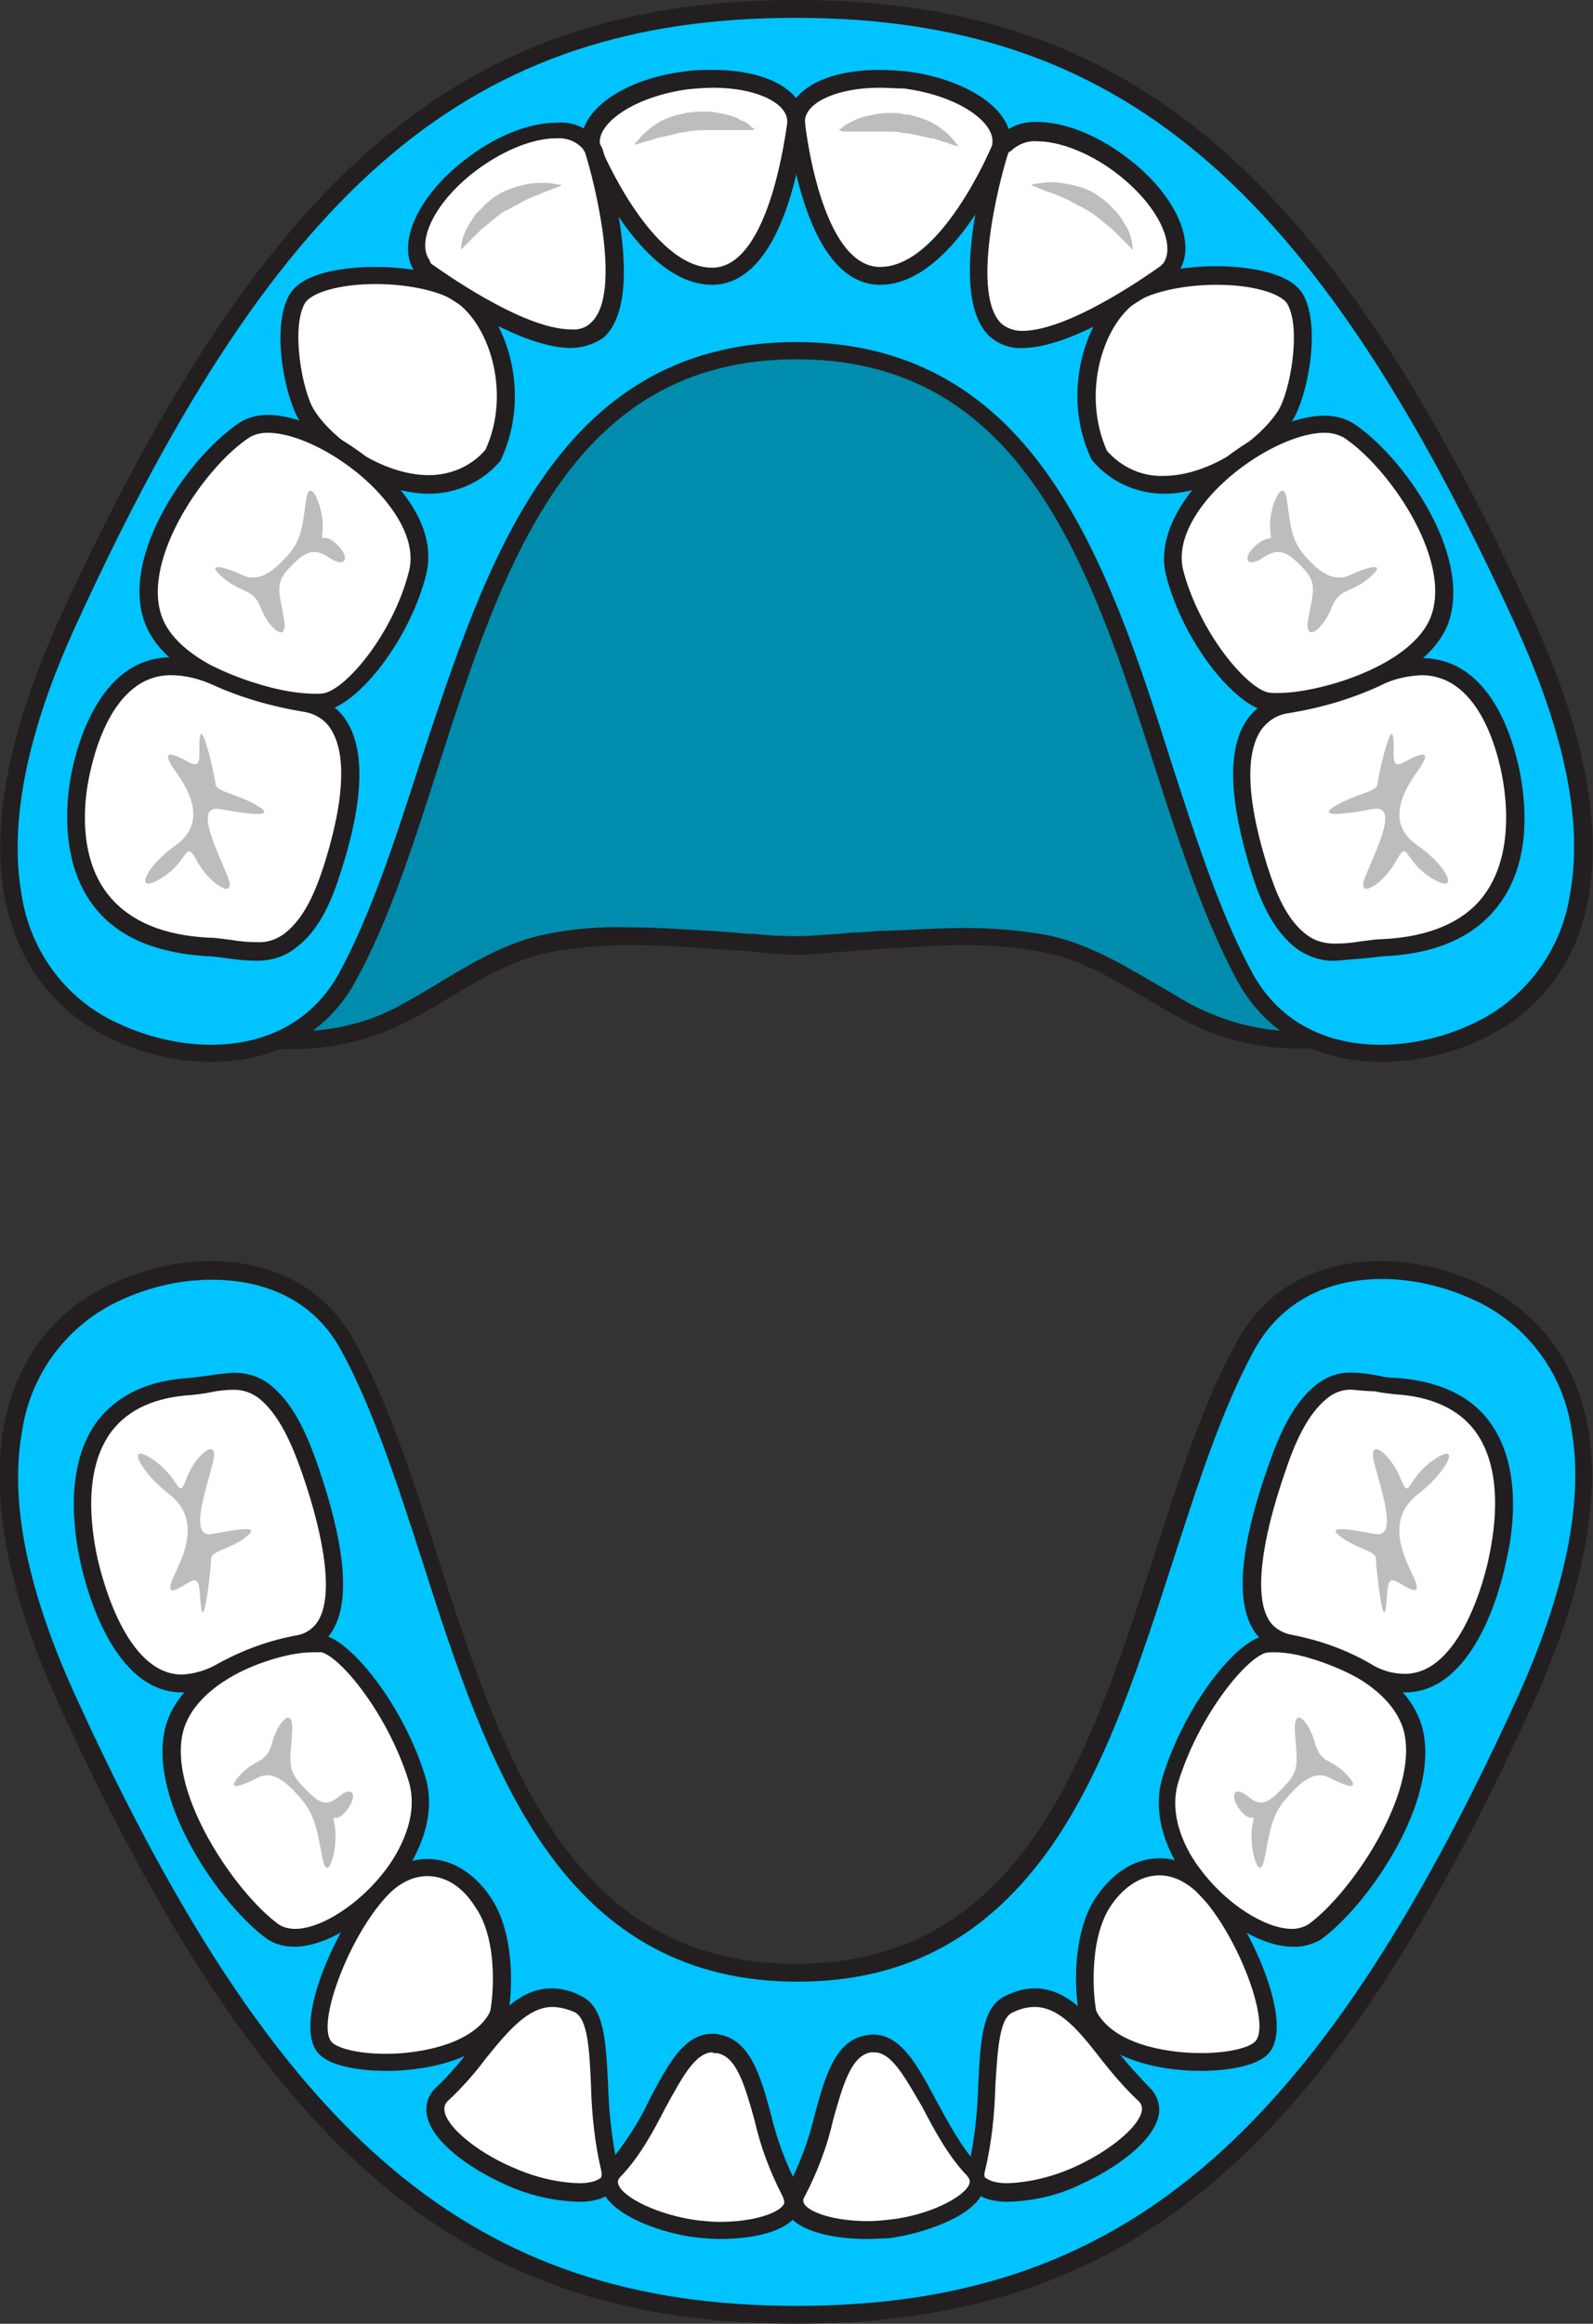 <?xml version="1.0" encoding="utf-8"?>
<!-- Generator: Adobe Illustrator 24.1.0, SVG Export Plug-In . SVG Version: 6.00 Build 0)  -->
<svg version="1.1" id="Layer_1" xmlns="http://www.w3.org/2000/svg" xmlns:xlink="http://www.w3.org/1999/xlink" x="0px" y="0px"
	 viewBox="0 0 214.3 312.5" style="enable-background:new 0 0 214.3 312.5;" xml:space="preserve">
<rect x="0" y="0" width="214.3" height="312.5" fill="#333333" stroke="none"/>
<style type="text/css">
	.st0{fill:#008CAD;}
	.st1{fill:#231F20;}
	.st2{fill:#00C3FF;}
	.st3{fill:#FFFFFF;}
	.st4{fill:#BBBDBF;}
</style>
<g id="Layer_2_1_">
	<g id="Layer_1-2">
		<path class="st0" d="M167.5,131.4c-15.8-28.7-16.8-84.3-60.4-84.3s-44.6,55.6-60.4,84.3c-2,3.8-5.2,6.7-9.1,8.4
			c6,0.4,11.9-1,17.2-3.8c6.2-3.4,11.9-7.8,19.1-9.2c8-1.6,16.5-0.7,24.7-0.2c2.8,0.2,5.7,0.6,8.5,0.6s5.7-0.4,8.5-0.6
			c8.1-0.5,16.6-1.4,24.6,0.2c7.3,1.4,12.9,5.8,19.1,9.2c5.3,2.8,11.2,4.1,17.2,3.8C172.7,138.2,169.5,135.2,167.5,131.4z"/>
		<path class="st1" d="M39.2,141.1h-1.6c-0.5,0-1-0.4-1.1-0.9c-0.1-0.5,0.2-1.1,0.7-1.3c3.7-1.6,6.7-4.4,8.6-7.9
			c4.3-7.9,7.5-17.8,10.9-28.3C61,89.1,65.5,75.1,73,64.3C81.5,52,92.7,46,107.1,46s25.7,6,34.2,18.3c7.4,10.7,12,24.7,16.3,38.3
			c3.4,10.5,6.6,20.4,10.9,28.3c1.9,3.5,4.9,6.3,8.6,7.9c0.6,0.3,0.9,1,0.6,1.5c-0.2,0.4-0.6,0.7-1,0.7h-1.6
			c-5.7,0.1-11.2-1.3-16.2-4c-1.7-0.9-3.3-1.9-4.9-2.8c-4.5-2.7-8.7-5.2-13.9-6.2c-3.4-0.6-6.8-0.9-10.2-0.9
			c-3.8,0-7.7,0.3-11.4,0.5l-2.7,0.2c-0.9,0.1-1.9,0.2-2.8,0.2c-1.9,0.2-3.9,0.4-5.8,0.4s-3.9-0.2-5.8-0.4c-0.9-0.1-1.9-0.2-2.8-0.2
			l-2.7-0.2c-3.8-0.3-7.6-0.5-11.4-0.5c-3.4,0-6.9,0.3-10.2,0.9c-5.2,1-9.4,3.5-13.9,6.2c-1.6,1-3.2,1.9-4.9,2.8
			C50.4,139.8,44.8,141.1,39.2,141.1z M129.9,124.8c3.6,0,7.2,0.3,10.7,0.9c5.6,1.1,10.2,3.9,14.7,6.5c1.6,0.9,3.2,1.9,4.8,2.8
			c3.8,2,7.9,3.3,12.2,3.6c-2.3-1.8-4.3-4-5.7-6.6c-4.4-8.1-7.7-18.1-11.1-28.7c-8.7-27-17.7-55-48.3-55s-39.6,28-48.3,55
			c-3.4,10.6-6.6,20.6-11.1,28.7c-1.4,2.6-3.3,4.8-5.7,6.6c4.3-0.3,8.4-1.5,12.1-3.6c1.6-0.9,3.2-1.8,4.8-2.8
			c4.5-2.7,9.1-5.5,14.6-6.6c3.5-0.7,7.1-1,10.7-0.9c3.9,0,7.8,0.3,11.6,0.5l2.7,0.2c1,0.1,2,0.2,2.9,0.2c1.8,0.2,3.8,0.3,5.6,0.3
			s3.7-0.2,5.6-0.3c1-0.1,1.9-0.2,2.9-0.2l2.7-0.2C122.1,125.1,126,124.8,129.9,124.8z"/>
		<path class="st2" d="M107.1,47.2c43.6,0,44.6,55.6,60.4,84.3c7,12.7,22.7,11.8,32.2,6.8c12.2-6.4,20-22.7,5.3-54.8
			c-26.8-58.5-52.8-82.2-97.9-82.2S36,24.9,9.2,83.4c-14.7,32.2-7,48.4,5.3,54.8c9.5,5,25.3,6,32.2-6.8
			C62.5,102.8,63.6,47.2,107.1,47.2z"/>
		<path class="st1" d="M185.8,142.8c-8.6,0-15.4-3.8-19.3-10.8c-4.4-8.1-7.7-18.1-11.1-28.7c-8.7-27-17.7-55-48.3-55
			s-39.6,28-48.3,55c-3.4,10.6-6.6,20.6-11.1,28.7c-3.8,7-10.7,10.8-19.3,10.8l0,0c-5.1,0-10-1.3-14.5-3.6
			C6.8,135.4,2.2,129,0.6,120.6c-1.8-10.1,0.7-22.8,7.6-37.8C35.8,22.5,62.7,0,107.1,0s71.3,22.5,99,82.9c6.9,15,9.4,27.7,7.6,37.8
			c-1.5,8.4-6.1,14.8-13.4,18.6C195.8,141.6,190.8,142.8,185.8,142.8z M107.1,46c14.5,0,25.7,6,34.2,18.3
			c7.4,10.7,12,24.7,16.3,38.3c3.4,10.5,6.6,20.4,10.9,28.3c3.4,6.2,9.5,9.6,17.2,9.6c4.7,0,9.3-1.2,13.4-3.3
			c6.5-3.4,11-9.7,12.1-16.9c1.8-9.6-0.7-21.8-7.4-36.4c-27.2-59.4-53.4-81.5-96.8-81.5S37.5,24.4,10.3,83.9
			c-6.7,14.5-9.1,26.8-7.4,36.4c1.1,7.3,5.6,13.6,12.1,16.9c4.2,2.1,8.8,3.3,13.4,3.3c7.7,0,13.8-3.4,17.2-9.6
			c4.3-7.9,7.5-17.8,10.9-28.3C61,89.1,65.5,75.1,73,64.3C81.5,52,92.7,46,107.1,46z"/>
		<path class="st3" d="M121.8,10.8c-7.6-1-14.2,1.3-14.7,5c0,0.3,0,0.5,0,0.8c0,0.1,2.1,20.5,11.2,20.5s16.1-16.8,16.1-16.9
			c0.1-0.3,0.2-0.5,0.2-0.8C135.2,15.7,129.4,11.8,121.8,10.8z"/>
		<path class="st1" d="M118.4,38.3c-9.9,0-12.2-19.3-12.4-21.5c0-0.4,0-0.7,0-1.1c0.5-3.8,5.4-6.3,12.3-6.3c1.2,0,2.5,0.1,3.7,0.2
			c8.4,1.1,14.5,5.4,13.9,9.9c-0.1,0.4-0.1,0.7-0.3,1.1C135.6,20.8,128.4,38.3,118.4,38.3z M118.3,11.8c-5.4,0-9.6,1.8-10,4.2
			c0,0.2,0,0.4,0,0.5c0,0.2,2.1,19.4,10.1,19.4c8.2,0,14.9-16,15-16.2c0.1-0.2,0.1-0.3,0.1-0.5c0.3-2.7-4.4-6.3-11.9-7.3
			C120.5,11.9,119.4,11.8,118.3,11.8z"/>
		<path class="st4" d="M112.8,17.5l0.2-0.1c0.1-0.1,0.3-0.2,0.5-0.4s0.4-0.3,0.8-0.5s0.6-0.3,1-0.5l0.6-0.2l0.7-0.2
			c0.5-0.1,1-0.2,1.5-0.3l0.8-0.1c0.3,0,0.6,0,0.8,0c0.3,0,0.6,0,0.8,0s0.6,0,0.8,0.1s0.6,0.1,0.8,0.1s0.6,0.1,0.8,0.2
			c0.5,0.1,1.1,0.3,1.6,0.5c0.5,0.2,0.9,0.4,1.4,0.7c0.2,0.1,0.4,0.2,0.6,0.4l0.5,0.4c0.3,0.2,0.6,0.5,0.9,0.8
			c0.2,0.2,0.4,0.5,0.6,0.7c0.3,0.4,0.5,0.6,0.5,0.6s-0.3-0.1-0.8-0.2l-0.8-0.3c-0.2-0.1-0.3-0.1-0.5-0.1l-0.5-0.2l-0.6-0.2
			c-0.2-0.1-0.4-0.1-0.6-0.1c-0.4-0.1-0.8-0.2-1.3-0.3s-0.9-0.2-1.4-0.3l-0.7-0.1c-0.2,0-0.5,0-0.7-0.1c-0.5-0.1-1-0.1-1.5-0.1
			s-1,0-1.4,0s-0.9,0-1.4,0H116h-0.6c-0.4,0-0.8,0-1.1,0l-0.8,0L112.8,17.5z"/>
		<path class="st3" d="M153,39.2c5.5-3.1,19.1-3,21.4,1.1s0.3,13.1-1.4,15.7c-4,6.2-17.4,14.2-25.1,5.3
			C143.9,52.6,147.4,42.3,153,39.2z"/>
		<path class="st1" d="M156.6,66.4c-3.7,0-7.2-1.6-9.6-4.4c-0.1-0.1-0.1-0.2-0.2-0.3c-4.3-9.1-0.6-20.2,5.5-23.6
			c2.6-1.5,6.9-2.3,11.4-2.3c2.2,0,9.6,0.3,11.6,3.8c2.5,4.5,0.5,13.9-1.4,16.9C170.9,61.3,163.4,66.4,156.6,66.4z M148.9,60.6
			c1.9,2.2,4.7,3.5,7.6,3.4c6.4,0,13-5,15.4-8.7c1.6-2.4,3.2-11,1.3-14.4c-0.9-1.5-4.8-2.6-9.5-2.6c-4.1,0-8,0.8-10.3,2
			C148.5,43.1,145.4,52.7,148.9,60.6z"/>
		<path class="st3" d="M150.4,21.9c-6.2-4.6-13.2-5.6-15.5-2.4c-0.2,0.2-0.3,0.5-0.4,0.8c-0.1,0.1-6,19.1-0.5,24.2
			s22.8-7.8,22.9-7.8c0.2-0.2,0.4-0.4,0.6-0.6C159.8,32.7,156.7,26.4,150.4,21.9z"/>
		<path class="st1" d="M137.5,46.8L137.5,46.8c-1.6,0.1-3.1-0.5-4.3-1.5c-6.2-5.6,0.1-25.3,0.2-25.5c0.1-0.4,0.3-0.7,0.6-1
			c1.3-1.6,3.4-2.5,5.5-2.4c3.5,0,7.8,1.6,11.7,4.5c6.9,5,10,11.9,7.3,15.7c-0.2,0.3-0.5,0.6-0.8,0.8
			C157.5,37.6,145.2,46.8,137.5,46.8z M135.6,20.7c-1.2,3.7-5.1,19-0.8,22.9c0.8,0.6,1.7,0.9,2.7,0.9c6.6,0,18-8.3,18.6-8.7
			c0.1-0.1,0.3-0.3,0.4-0.4c1.7-2.4-0.6-7.9-6.7-12.4c-3.4-2.5-7.3-4-10.3-4c-1.3-0.1-2.6,0.4-3.6,1.4
			C135.8,20.3,135.7,20.5,135.6,20.7z"/>
		<path class="st4" d="M138.7,24.9c0.2-0.1,0.5-0.2,0.8-0.2c0.7-0.1,1.3-0.2,2-0.2c1,0,1.9,0.2,2.9,0.4c0.3,0.1,0.5,0.2,0.8,0.2
			c0.3,0.1,0.5,0.2,0.8,0.3c1.1,0.4,2,1.1,2.9,1.8c0.2,0.2,0.4,0.4,0.6,0.6c0.2,0.2,0.4,0.4,0.6,0.6c0.2,0.2,0.3,0.4,0.5,0.6
			c0.1,0.2,0.3,0.4,0.4,0.6c0.2,0.4,0.5,0.8,0.7,1.2c0.2,0.4,0.3,0.7,0.4,1.1c0.1,0.3,0.2,0.6,0.2,0.9c0.1,0.5,0.1,0.8,0.1,0.8
			s-0.2-0.2-0.5-0.5c-0.2-0.2-0.4-0.4-0.6-0.6s-0.5-0.5-0.8-0.8s-0.6-0.6-0.9-0.9l-0.5-0.4l-0.5-0.4c-0.4-0.3-0.7-0.6-1.1-0.9
			s-0.8-0.6-1.2-0.8s-0.8-0.5-1.3-0.7l-1.3-0.7c-0.9-0.4-1.7-0.8-2.4-1s-1.4-0.5-1.8-0.7L138.7,24.9z"/>
		<path class="st3" d="M181.3,57.8c6.3,4.1,15.4,17.1,12.3,25.6s-19.7,11.9-23.4,10.9s-10-8.8-12.2-17.2
			C155.3,66.6,175,53.7,181.3,57.8z"/>
		<path class="st1" d="M171.9,95.7c-0.7,0-1.3-0.1-2-0.2c-4.1-1.1-10.7-9.2-13-18c-0.9-3.4,0.2-7.2,3.1-11.1
			c4.5-5.8,12.7-10.5,18.2-10.5c1.3,0,2.6,0.3,3.8,1c6.5,4.2,16.2,17.6,12.8,27C191.6,92.1,177.1,95.7,171.9,95.7z M178.2,58.2
			c-4.8,0-12.3,4.4-16.3,9.6c-1.7,2.2-3.6,5.6-2.7,9c2.2,8.2,8.3,15.5,11.3,16.3c0.4,0.1,0.9,0.1,1.4,0.1c5.7,0,18.1-3.7,20.6-10.3
			c2.9-7.8-5.9-20.3-11.8-24.1C179.9,58.4,179.1,58.2,178.2,58.2z"/>
		<path class="st4" d="M170.9,71.4c-0.4-2.8,1.7-7.6,2.2-4.3s0.5,5.4,2.4,7.6s3.9,3.7,6.2,2.6s5.1-1.8,2.5,0.4s-4,1.3-5.1,4.1
			s-3.7,4.9-3.1,1.4s1.3-4.7-0.7-6.8s-3.2-2.9-5.4-1.4s-2.9,0-0.9-1.7S171.1,73.3,170.9,71.4z"/>
		<path class="st3" d="M203.6,105.3c-1.1-6.6-5.4-20.2-18.3-14.2c-3.8,1.7-7.9,2.9-12,3.6c-9.5,1.6-5.7,16.2-3.8,22.1
			c1.1,3.6,2.7,7.6,5.8,9.9c3.2,2.3,7.2,0.8,10.9,0.7C204.2,126.4,204.8,112.7,203.6,105.3z"/>
		<path class="st1" d="M179.7,129.2L179.7,129.2c-1.8,0.1-3.6-0.5-5.1-1.5c-3.4-2.5-5.1-6.7-6.3-10.5c-2.9-9.4-3.2-16.1-0.8-20
			c1.2-2,3.2-3.3,5.5-3.6c4-0.6,7.9-1.8,11.7-3.5c2-1,4.2-1.6,6.5-1.6c10.1,0,12.9,12.8,13.5,16.7s1.1,11.4-3.4,16.9
			c-3.2,4-8.3,6.2-15.2,6.5c-0.9,0.1-1.8,0.2-2.8,0.3C182.2,129,181,129.1,179.7,129.2z M191.2,90.8c-1.9,0.1-3.8,0.5-5.5,1.4
			c-3.9,1.8-8,3-12.3,3.7c-1.6,0.2-3,1.1-3.9,2.5c-1.4,2.3-2.4,7.2,1,18.1c1.1,3.4,2.5,7.2,5.4,9.3c1.1,0.8,2.4,1.1,3.7,1.1l0,0
			c1.1,0,2.3-0.1,3.4-0.3c1-0.1,2-0.3,3-0.3c6.1-0.3,10.7-2.2,13.4-5.6c3.8-4.8,3.4-11.5,2.9-15S199.4,90.8,191.2,90.8z"/>
		<path class="st4" d="M185.3,105.5c0.1-1.2,1.8-8.6,2.1-6.4s-0.5,4.5,1.5,3.4s4.1-2,1.8,1.2s-4.1,7.2,0,10s5.8,6.8,1.9,4.4
			s-3.1-5.4-4.8-2.3s-5.3,5.3-4.2,2.3s4.9-10,1.1-9.3s-7.7,1.2-5.1-0.4S185.2,106.5,185.3,105.5z"/>
		<path class="st3" d="M92.4,10.8c7.6-1,14.2,1.3,14.7,5c0,0.3,0,0.5,0,0.8c0,0.1-2.1,20.5-11.2,20.5s-16-16.8-16.1-16.9
			c-0.1-0.3-0.2-0.5-0.2-0.8C79.1,15.7,84.8,11.8,92.4,10.8z"/>
		<path class="st1" d="M95.8,38.3c-10,0-17.1-17.5-17.2-17.7c-0.1-0.3-0.2-0.7-0.3-1.1c-0.6-4.5,5.5-8.9,13.9-9.9
			c1.2-0.2,2.5-0.2,3.7-0.2c6.9,0,11.8,2.5,12.3,6.3c0,0.4,0,0.7,0,1.1C108.1,19,105.7,38.3,95.8,38.3z M96,11.8
			c-1.1,0-2.3,0.1-3.4,0.2c-7.4,1-12.2,4.6-11.9,7.3c0,0.2,0.1,0.4,0.1,0.5C80.9,20,87.6,36,95.8,36c7.9,0,10-19.2,10.1-19.4
			c0-0.2,0-0.4,0-0.5C105.6,13.6,101.3,11.8,96,11.8z"/>
		<path class="st4" d="M101.5,17.5h-0.8l-0.8,0c-0.3,0-0.7,0-1.1,0h-0.6h-0.6c-0.4,0-0.9,0-1.4,0s-1,0-1.4,0s-1,0-1.5,0.1
			c-0.2,0-0.5,0-0.7,0.1l-0.7,0.1c-0.5,0-1,0.2-1.4,0.3s-0.9,0.2-1.3,0.3c-0.2,0-0.4,0.1-0.6,0.1l-0.6,0.2l-0.6,0.2
			c-0.2,0-0.3,0.1-0.5,0.1L86,19.3c-0.5,0.1-0.7,0.2-0.7,0.2c0.1-0.2,0.3-0.4,0.5-0.6c0.2-0.2,0.3-0.4,0.6-0.7
			c0.3-0.3,0.6-0.5,0.9-0.8l0.5-0.4c0.2-0.1,0.4-0.3,0.6-0.4c0.4-0.3,0.9-0.5,1.4-0.7c0.5-0.2,1-0.4,1.6-0.5
			c0.3-0.1,0.6-0.1,0.8-0.2s0.6-0.1,0.8-0.1s0.6-0.1,0.8-0.1s0.6,0,0.8,0c0.3,0,0.6,0,0.8,0l0.8,0.1c0.5,0.1,1,0.2,1.5,0.3l0.7,0.2
			l0.6,0.2c0.4,0.2,0.7,0.4,1,0.5s0.6,0.3,0.8,0.5s0.3,0.3,0.5,0.4L101.5,17.5z"/>
		<path class="st3" d="M61.3,39.2c-5.5-3.1-19.1-3-21.4,1.1S39.6,53.3,41.3,56c4,6.2,17.4,14.2,25,5.3
			C70.4,52.6,66.8,42.3,61.3,39.2z"/>
		<path class="st1" d="M57.7,66.4L57.7,66.4c-6.8,0-14.4-5.1-17.4-9.8c-1.9-3-3.9-12.4-1.4-16.9c2-3.6,9.4-3.8,11.6-3.8
			c4.6,0,8.8,0.9,11.4,2.3c6.1,3.4,9.8,14.4,5.5,23.6c0,0.1-0.1,0.2-0.2,0.3C64.9,64.8,61.4,66.4,57.7,66.4z M50.5,38.2
			c-4.7,0-8.6,1.1-9.5,2.6c-1.9,3.4-0.3,12,1.3,14.4c2.3,3.7,9,8.7,15.4,8.7l0,0c2.9,0,5.7-1.2,7.6-3.4c3.6-7.8,0.4-17.5-4.6-20.3
			C58.5,39,54.6,38.2,50.5,38.2z"/>
		<path class="st3" d="M63.8,21.9c6.2-4.6,13.2-5.6,15.5-2.4c0.2,0.2,0.3,0.5,0.4,0.8c0,0.1,6,19.1,0.5,24.2s-22.8-7.8-22.9-7.8
			c-0.2-0.2-0.4-0.4-0.6-0.6C54.5,32.7,57.6,26.4,63.8,21.9z"/>
		<path class="st1" d="M76.8,46.8c-7.7,0-20-9.2-20.1-9.3c-0.3-0.2-0.6-0.5-0.8-0.8c-2.8-3.8,0.4-10.7,7.3-15.7
			c3.9-2.9,8.2-4.5,11.7-4.5c2.1-0.2,4.2,0.7,5.5,2.4c0.2,0.3,0.4,0.6,0.6,1c0.1,0.2,6.4,19.9,0.2,25.5
			C79.9,46.3,78.3,46.8,76.8,46.8z M58.2,35.6c0.6,0.4,12,8.7,18.6,8.7c1,0.1,2-0.2,2.7-0.9c4.3-3.9,0.4-19.2-0.8-22.9
			c-0.1-0.2-0.2-0.3-0.3-0.5c-0.9-1-2.2-1.5-3.6-1.4c-3,0-6.8,1.5-10.3,4c-6.2,4.5-8.5,10-6.7,12.4C57.9,35.4,58,35.5,58.2,35.6z"/>
		<path class="st4" d="M75.6,24.9l-0.7,0.3c-0.4,0.2-1.1,0.4-1.8,0.7s-1.6,0.6-2.4,1l-1.3,0.7c-0.4,0.2-0.8,0.5-1.3,0.7
			s-0.8,0.5-1.2,0.8s-0.8,0.6-1.1,0.9l-0.5,0.4l-0.5,0.4c-0.3,0.3-0.6,0.6-0.9,0.9s-0.5,0.5-0.8,0.8s-0.4,0.4-0.6,0.6
			c-0.3,0.3-0.5,0.5-0.5,0.5s0-0.3,0.1-0.8c0-0.2,0.1-0.5,0.2-0.9c0.1-0.4,0.3-0.7,0.4-1c0.2-0.4,0.4-0.8,0.7-1.2
			c0.1-0.2,0.3-0.4,0.4-0.6c0.1-0.2,0.3-0.4,0.5-0.6c0.2-0.2,0.4-0.4,0.6-0.6c0.2-0.2,0.4-0.4,0.6-0.6c0.9-0.8,1.8-1.4,2.9-1.8
			c0.3-0.1,0.5-0.2,0.8-0.3c0.3-0.1,0.5-0.2,0.8-0.2c0.9-0.3,1.9-0.4,2.9-0.4c0.7,0,1.3,0,2,0.2C75,24.8,75.3,24.8,75.6,24.9z"/>
		<path class="st3" d="M32.9,57.8c-6.3,4.1-15.4,17.1-12.3,25.6S40.4,95.3,44,94.3s10-8.8,12.2-17.2C59,66.6,39.2,53.7,32.9,57.8z"
			/>
		<path class="st1" d="M42.4,95.7L42.4,95.7c-5.2,0-19.7-3.5-22.9-11.9c-3.5-9.3,6.3-22.8,12.8-27c1.1-0.7,2.4-1,3.7-1
			c5.5,0,13.7,4.7,18.2,10.5c3,3.8,4,7.6,3.1,11.1c-2.3,8.8-8.9,16.9-13,18C43.7,95.6,43.1,95.7,42.4,95.7z M36,58.2
			c-0.9,0-1.7,0.2-2.4,0.6C27.7,62.6,18.9,75.2,21.8,83c2.5,6.7,14.9,10.3,20.6,10.3l0,0c0.5,0,0.9,0,1.3-0.1
			c3.1-0.8,9.2-8.1,11.3-16.3c0.9-3.4-1-6.8-2.7-9C48.3,62.6,40.8,58.2,36,58.2z"/>
		<path class="st4" d="M43.4,71.4c0.3-2.8-1.7-7.6-2.2-4.3s-0.5,5.4-2.5,7.6s-3.9,3.7-6.2,2.6s-5.1-1.8-2.5,0.4s4,1.3,5.1,4.1
			s3.7,4.9,3.1,1.4s-1.3-4.7,0.7-6.8s3.2-2.9,5.4-1.4s2.9,0,1-1.8S43.2,73.3,43.4,71.4z"/>
		<path class="st3" d="M10.7,105.3C11.8,98.7,16,85.1,29,91.1c3.8,1.7,7.9,2.9,12,3.6c9.5,1.6,5.7,16.2,3.8,22.1
			c-1.1,3.6-2.7,7.6-5.8,9.9s-7.2,0.8-10.9,0.7C10.1,126.4,9.5,112.7,10.7,105.3z"/>
		<path class="st1" d="M34.6,129.2c-1.3,0-2.5-0.1-3.8-0.3c-1-0.1-1.9-0.3-2.8-0.3c-6.9-0.4-12-2.5-15.2-6.5c-4.4-5.5-4-13-3.4-16.9
			S13,88.4,23,88.4c2.3,0.1,4.5,0.6,6.5,1.6c3.7,1.7,7.6,2.8,11.7,3.5c2.3,0.3,4.3,1.6,5.5,3.6c2.4,3.9,2.2,10.7-0.8,20
			c-1.2,3.8-2.8,8-6.3,10.5C38.2,128.7,36.4,129.2,34.6,129.2z M23,90.8c-8.1,0-10.6,11.2-11.2,14.7s-1,10.3,2.9,15
			c2.8,3.4,7.3,5.3,13.4,5.6c1,0,2,0.2,3,0.3c1.1,0.2,2.3,0.3,3.4,0.3c1.3,0.1,2.6-0.3,3.7-1.1c2.8-2.1,4.3-5.9,5.4-9.3
			c3.4-10.8,2.4-15.8,1-18.1c-0.8-1.4-2.3-2.3-3.9-2.5c-4.2-0.7-8.4-1.9-12.3-3.7C26.8,91.3,24.9,90.8,23,90.8z"/>
		<path class="st4" d="M29,105.5c-0.1-1.2-1.8-8.6-2.1-6.4s0.5,4.5-1.5,3.4s-4.1-2-1.8,1.2s4,7.2,0,10s-5.8,6.8-1.9,4.4
			s3.1-5.4,4.8-2.3s5.3,5.3,4.2,2.3s-4.9-10-1.1-9.3s7.7,1.2,5.1-0.4S29.1,106.5,29,105.5z"/>
		<path class="st2" d="M107.1,265.3c43.6,0,44.6-55.6,60.4-84.3c7-12.7,22.7-11.8,32.2-6.8c12.2,6.4,20,22.7,5.3,54.8
			c-26.8,58.5-52.8,82.2-97.9,82.2S36,287.6,9.2,229.1c-14.7-32.2-7-48.4,5.3-54.8c9.5-5,25.3-6,32.2,6.8
			C62.5,209.8,63.6,265.3,107.1,265.3z"/>
		<path class="st1" d="M107.1,312.5c-44.5,0-71.3-22.5-99-82.9c-6.9-15-9.4-27.7-7.6-37.8c1.6-8.4,6.2-14.9,13.4-18.6
			c4.5-2.3,9.5-3.6,14.5-3.6c8.6,0,15.5,3.8,19.3,10.8c4.5,8.1,7.7,18.1,11.1,28.7c8.7,27,17.7,55,48.2,55s39.5-27.9,48.3-55
			c3.4-10.6,6.6-20.6,11.1-28.7c3.8-7,10.7-10.8,19.3-10.8c5.1,0,10,1.3,14.5,3.6c7.2,3.8,11.8,10.2,13.4,18.6
			c1.8,10.1-0.7,22.8-7.6,37.8C178.4,290.1,151.6,312.5,107.1,312.5z M28.5,172.1c-4.7,0-9.3,1.2-13.4,3.3
			c-6.5,3.4-11,9.7-12.1,16.9c-1.8,9.6,0.7,21.8,7.4,36.3c27.2,59.4,53.4,81.5,96.8,81.5s69.6-22.1,96.8-81.5
			c6.6-14.5,9.1-26.8,7.4-36.4c-1.1-7.3-5.6-13.5-12.1-16.9c-4.2-2.1-8.8-3.3-13.4-3.3c-4.5,0-12.6,1.2-17.2,9.6
			c-4.3,7.9-7.5,17.8-10.9,28.3c-4.4,13.6-8.9,27.6-16.3,38.3c-8.6,12.3-19.7,18.3-34.2,18.3s-25.7-6-34.2-18.3
			c-7.4-10.7-12-24.8-16.3-38.3c-3.4-10.5-6.6-20.4-10.9-28.3S33.9,172.1,28.5,172.1z"/>
		<path class="st3" d="M146.5,271c-0.5-1-1.6-10.2,2.1-15.4s9.6-6.4,14.3-0.8s9.6,17.4,6.9,20.5S150.4,278.5,146.5,271z"/>
		<path class="st1" d="M161.6,278.5c-6.1,0-13.5-1.8-16.2-6.9c-0.6-1.2-1.8-11,2.2-16.7c2.3-3.2,5.2-5,8.4-5c2.8,0,5.5,1.4,7.8,4.1
			c4.4,5.1,10.4,18,6.9,22.1C168.8,278.3,163.2,278.5,161.6,278.5z M147.5,270.5c2.2,4.2,8.9,5.6,14.1,5.6c3.9,0,6.6-0.8,7.3-1.6
			c2-2.3-2-13.3-6.9-19c-1.8-2.1-3.9-3.3-6-3.3c-2.4,0-4.7,1.4-6.5,4C146.2,261,147.2,269.5,147.5,270.5L147.5,270.5z"/>
		<path class="st3" d="M145.2,292.6c-6.2,2.8-14.9,3.6-13.7-0.9c2.4-8.8,0.2-20,4.2-22.1c8.1-4.1,12,6.2,18.3,12
			C157.3,284.7,151.4,289.8,145.2,292.6z"/>
		<path class="st1" d="M135.6,296.1c-2.3,0-3.9-0.6-4.8-1.7c-0.6-0.9-0.8-2-0.5-3c0.8-3.6,1.2-7.3,1.3-11.1
			c0.3-5.7,0.5-10.3,3.5-11.8c1.3-0.7,2.7-1.1,4.1-1.1c4.5,0,7.6,3.9,10.8,8c1.4,1.9,3,3.6,4.6,5.3c1,0.9,1.5,2.3,1.3,3.6
			c-0.6,3.7-6,7.4-10.4,9.4C142.5,295.2,139.1,296,135.6,296.1z M139.2,269.9c-1.1,0-2.1,0.3-3.1,0.8c-1.7,0.9-1.9,5.2-2.2,9.8
			c-0.1,3.9-0.5,7.7-1.4,11.5c-0.2,0.6,0,0.9,0.1,0.9s0.7,0.7,2.9,0.7c3.1-0.1,6.2-0.9,9.1-2.2c4.8-2.2,8.6-5.4,9-7.5
			c0.1-0.6-0.1-1.1-0.6-1.5c-1.8-1.7-3.4-3.6-4.9-5.5C145.3,273.3,142.6,269.9,139.2,269.9z"/>
		<path class="st3" d="M119.7,299.7c-6.5,0.8-14.8-1.1-12.5-5c4.5-7.7,4-18.9,9.8-19.9s7.8,10.6,13.9,17
			C133.9,295.1,126.2,298.9,119.7,299.7z"/>
		<path class="st1" d="M116.6,301.1c-4.2,0-9.2-0.9-10.7-3.5c-0.6-1.1-0.6-2.4,0.1-3.5c1.6-3.1,2.8-6.3,3.6-9.7
			c1.4-5.2,2.8-10.1,7-10.7c0.3,0,0.5-0.1,0.8-0.1c3.8,0,6,4.1,8.5,8.8c1.6,2.9,3.3,6.2,5.6,8.7c1,0.9,1.3,2.3,0.8,3.5
			c-1.2,3.5-8.2,5.8-12.7,6.4C118.7,301,117.7,301.1,116.6,301.1z M117.6,276h-0.4c-2.7,0.4-3.8,4.4-5.1,9c-0.8,3.6-2.1,7-3.8,10.3
			c-0.4,0.6-0.2,0.9-0.1,1.1c0.7,1.1,3.9,2.3,8.6,2.3c1,0,1.9-0.1,2.9-0.2c5.4-0.6,10.1-3.1,10.7-4.8c0.1-0.3,0.1-0.6-0.3-1.1
			c-2.5-2.6-4.4-6.1-6-9.2C121.8,279.5,120,276,117.6,276z"/>
		<path class="st3" d="M176.7,259.8c6.1-4.4,15.4-18.1,13.3-27.1s-16.7-12.6-20.1-11.6s-9.8,9.3-12.5,18.2
			C154,250.5,170.6,264.1,176.7,259.8z"/>
		<path class="st1" d="M173.9,261.8L173.9,261.8c-4.4,0-10.4-3.8-14.2-9c-3.4-4.7-4.6-9.6-3.3-13.8c2.8-9.2,9.4-17.8,13.3-18.9
			c0.6-0.2,1.3-0.3,1.9-0.2c5.9,0,17.8,4.4,19.8,12.7c2.3,9.8-7.6,23.9-13.8,28.3C176.4,261.5,175.1,261.9,173.9,261.8z
			 M171.4,222.2c-0.4,0-0.8,0-1.2,0.1c-2.8,0.9-9,8.6-11.7,17.4c-1.4,4.7,1.2,9.4,3,11.7c3.4,4.6,8.7,8,12.3,8l0,0
			c0.8,0,1.5-0.2,2.2-0.6c5.7-4.1,14.8-17.5,12.9-25.8C187.2,226,176.5,222.2,171.4,222.2L171.4,222.2z"/>
		<path class="st4" d="M168.5,245.4c-0.6,2.9,0.9,8.1,1.6,4.6s0.9-5.8,2.9-8.1s3.8-3.9,5.9-2.8s4.4,1.9,2.3-0.4s-3.5-1.4-4.3-4.3
			s-2.9-5.2-2.7-1.5s0.8,5-1.3,7.2s-3.1,3.1-5,1.5s-2.6-0.1-1,1.9S168.9,243.4,168.5,245.4z"/>
		<path class="st3" d="M201.5,209.7c-1.5,7-6.6,21.4-17.8,15c-3.3-1.8-6.8-3.1-10.5-3.7c-8.4-1.7-3.7-17.1-1.5-23.4
			c1.3-3.8,3.1-8.1,6.1-10.5s6.5-0.9,9.9-0.7C203.9,187.4,203.3,201.9,201.5,209.7z"/>
		<path class="st1" d="M189,227.6c-2.1-0.1-4.1-0.7-5.9-1.7c-3.2-1.8-6.6-3-10.1-3.7c-1.9-0.3-3.5-1.5-4.5-3.2
			c-2.3-4-1.6-11.3,2.1-21.8c1.4-4,3.2-8.4,6.5-11c1.4-1.1,3.1-1.7,4.9-1.6c1.1,0,2.3,0.2,3.4,0.4c0.8,0.2,1.6,0.3,2.4,0.3
			c5.6,0.4,9.9,2.3,12.5,5.8c4.4,5.8,3.4,14.4,2.3,18.9C201.8,214.1,198.1,227.6,189,227.6z M182,186.9c-1.2-0.1-2.4,0.3-3.4,1.1
			c-2.8,2.2-4.5,6.3-5.7,9.9c-3.3,9.5-4.1,16.6-2.3,19.8c0.6,1.1,1.7,1.8,2.9,2.1c3.8,0.7,7.5,2,10.8,3.9c1.4,0.9,3,1.4,4.7,1.4
			c7.5,0,10.8-13.1,11.3-15.7c0.9-4.2,1.9-11.9-1.9-17c-2.2-2.9-5.8-4.6-10.8-4.9c-0.9-0.1-1.8-0.2-2.7-0.4
			C184,187.1,183,187,182,186.9z"/>
		<path class="st4" d="M185.1,209.6c0,1.3,0.9,9.1,1.3,6.8s-0.1-4.7,1.7-3.6s3.5,2.1,1.8-1.3s-3-7.6,0.9-10.6s5.9-7.2,2.1-4.6
			s-3.2,5.7-4.5,2.5s-4.3-5.6-3.6-2.4s3.5,10.5,0.2,9.9s-6.9-1.3-4.6,0.4S185,208.5,185.1,209.6z"/>
		<path class="st3" d="M67.1,271c0.5-1,1.6-10.2-2.1-15.4s-9.5-6.4-14.3-0.8s-9.5,17.4-6.9,20.5S63.2,278.5,67.1,271z"/>
		<path class="st1" d="M51.9,278.5L51.9,278.5c-1.7,0-7.2-0.2-9.1-2.4c-3.5-4,2.5-16.9,6.9-22c2.3-2.7,5-4.1,7.8-4.1
			c3.2,0,6.2,1.8,8.4,5c4,5.7,2.8,15.5,2.2,16.7C65.5,276.7,58,278.5,51.9,278.5z M57.5,252.3c-2.1,0-4.2,1.1-6,3.3
			c-4.9,5.7-8.9,16.7-6.9,19c0.7,0.8,3.4,1.6,7.3,1.6l0,0c5.1,0,11.9-1.5,14-5.6c0.3-0.9,1.4-9.4-2-14.2
			C62.2,253.7,59.9,252.3,57.5,252.3L57.5,252.3z"/>
		<path class="st3" d="M68.3,292.6c6.2,2.8,14.9,3.6,13.7-0.9c-2.3-8.8-0.2-20-4.2-22.1c-8.1-4.1-12,6.2-18.3,12
			C56.2,284.7,62.2,289.8,68.3,292.6z"/>
		<path class="st1" d="M77.9,296.1L77.9,296.1c-3.5-0.1-6.9-0.9-10.1-2.4c-4.4-2-9.8-5.6-10.4-9.4c-0.2-1.4,0.3-2.7,1.3-3.6
			c1.7-1.6,3.2-3.4,4.7-5.3c3.3-4.1,6.3-8,10.8-8c1.4,0,2.9,0.4,4.1,1.1c3,1.5,3.2,6,3.5,11.8c0.1,3.7,0.5,7.4,1.3,11.1
			c0.3,1,0.2,2.1-0.5,3C81.8,295.5,80.2,296.1,77.9,296.1z M74.3,269.9c-3.3,0-6.1,3.4-9,7c-1.5,2-3.1,3.8-4.9,5.5
			c-0.5,0.4-0.7,0.9-0.6,1.5c0.3,2.1,4.2,5.4,9,7.5c2.9,1.3,5.9,2.1,9.1,2.2l0,0c2.1,0,2.7-0.6,2.9-0.7s0.2-0.3,0.1-0.9
			c-0.9-3.8-1.3-7.7-1.4-11.6c-0.2-4.6-0.4-8.9-2.2-9.8C76.4,270.2,75.3,269.9,74.3,269.9z"/>
		<path class="st3" d="M93.8,299.7c6.5,0.8,14.8-1.1,12.5-5c-4.5-7.7-4-18.9-9.8-19.9s-7.8,10.6-13.8,17
			C79.6,295.1,87.3,298.9,93.8,299.7z"/>
		<path class="st1" d="M96.9,301.1L96.9,301.1c-1.1,0-2.1-0.1-3.2-0.2c-4.5-0.5-11.4-2.9-12.7-6.4c-0.4-1.2-0.1-2.6,0.8-3.5
			c2.2-2.6,4.1-5.5,5.6-8.7c2.5-4.7,4.6-8.8,8.5-8.8c0.3,0,0.6,0,0.8,0.1c4.2,0.7,5.6,5.5,7,10.7c0.8,3.4,2,6.6,3.6,9.7
			c0.7,1,0.7,2.4,0.1,3.5C106,300.2,101.1,301.1,96.9,301.1z M95.9,276c-2.4,0-4.2,3.5-6.4,7.5c-1.6,3.1-3.4,6.5-6,9.2
			c-0.5,0.5-0.4,0.8-0.3,1.1c0.6,1.7,5.3,4.1,10.7,4.8c1,0.1,1.9,0.2,2.9,0.2c4.7,0,7.9-1.2,8.6-2.3c0.1-0.1,0.2-0.4-0.1-1.1
			c-1.7-3.3-3-6.7-3.8-10.3c-1.3-4.6-2.4-8.6-5.1-9H95.9z"/>
		<path class="st3" d="M36.8,259.8c-6.1-4.4-15.4-18.1-13.3-27.1s16.7-12.6,20.1-11.6s9.8,9.3,12.5,18.2
			C59.5,250.5,42.8,264.1,36.8,259.8z"/>
		<path class="st1" d="M39.6,261.8c-1.3,0-2.5-0.3-3.6-1c-6.2-4.4-16.1-18.5-13.8-28.3c2-8.3,13.9-12.7,19.8-12.7
			c0.7,0,1.3,0,1.9,0.2c3.8,1.2,10.5,9.7,13.3,18.9c1.3,4.2,0.1,9.1-3.3,13.8C50,258,44,261.8,39.6,261.8z M42.1,222.2
			c-5.1,0-15.8,3.8-17.5,10.8c-2,8.3,7.2,21.7,12.9,25.8c0.6,0.4,1.4,0.6,2.2,0.6c3.6,0,8.9-3.5,12.3-8.1c1.7-2.3,4.4-7,3-11.7
			c-2.7-8.8-8.9-16.5-11.7-17.4C42.9,222.2,42.5,222.2,42.1,222.2L42.1,222.2z"/>
		<path class="st4" d="M45,245.4c0.6,2.9-0.9,8.1-1.6,4.6s-0.9-5.8-2.9-8.1s-3.8-3.9-5.9-2.8s-4.4,1.9-2.3-0.4s3.5-1.4,4.3-4.3
			s2.9-5.2,2.7-1.5s-0.8,5,1.3,7.2s3.1,3.1,5,1.5s2.6-0.1,1,1.9S44.6,243.4,45,245.4z"/>
		<path class="st3" d="M12,209.7c1.5,7,6.6,21.4,17.8,15c3.3-1.8,6.8-3.1,10.5-3.7c8.4-1.7,3.7-17.1,1.5-23.4
			c-1.3-3.8-3.1-8.1-6.1-10.5s-6.5-0.9-9.9-0.7C9.6,187.4,10.2,201.9,12,209.7z"/>
		<path class="st1" d="M24.5,227.6L24.5,227.6c-9.1,0-12.8-13.4-13.7-17.6c-1-4.6-2-13.1,2.3-18.9c2.7-3.5,6.9-5.5,12.5-5.8
			c0.8-0.1,1.6-0.2,2.4-0.3c1.1-0.2,2.3-0.3,3.4-0.4c1.8,0,3.5,0.5,4.9,1.6c3.3,2.6,5.1,7,6.5,11c3.6,10.5,4.3,17.8,2.1,21.8
			c-0.9,1.7-2.6,2.9-4.5,3.2c-3.6,0.7-7,1.9-10.1,3.6C28.6,226.9,26.6,227.5,24.5,227.6z M31.5,186.9c-1,0-2,0.1-3,0.3
			c-0.9,0.2-1.8,0.3-2.7,0.4c-4.9,0.3-8.5,1.9-10.8,4.9c-3.8,5.1-2.8,12.8-1.9,17c0.6,2.6,3.8,15.7,11.4,15.7l0,0
			c1.7-0.1,3.3-0.6,4.7-1.4c3.4-1.9,7-3.2,10.8-3.9c1.2-0.2,2.3-1,2.9-2.1c1.8-3.2,1-10.3-2.3-19.8c-1.3-3.7-3-7.7-5.7-9.9
			C33.9,187.3,32.7,186.9,31.5,186.9L31.5,186.9z"/>
		<path class="st4" d="M28.4,209.6c0,1.3-0.9,9.1-1.3,6.8s0.1-4.7-1.7-3.6s-3.5,2.2-1.8-1.3s3-7.6-0.9-10.6s-5.9-7.2-2.1-4.6
			s3.3,5.7,4.5,2.5s4.3-5.6,3.6-2.4s-3.5,10.5-0.2,9.9s6.8-1.3,4.6,0.4S28.5,208.5,28.4,209.6z"/>
	</g>
</g>
</svg>
